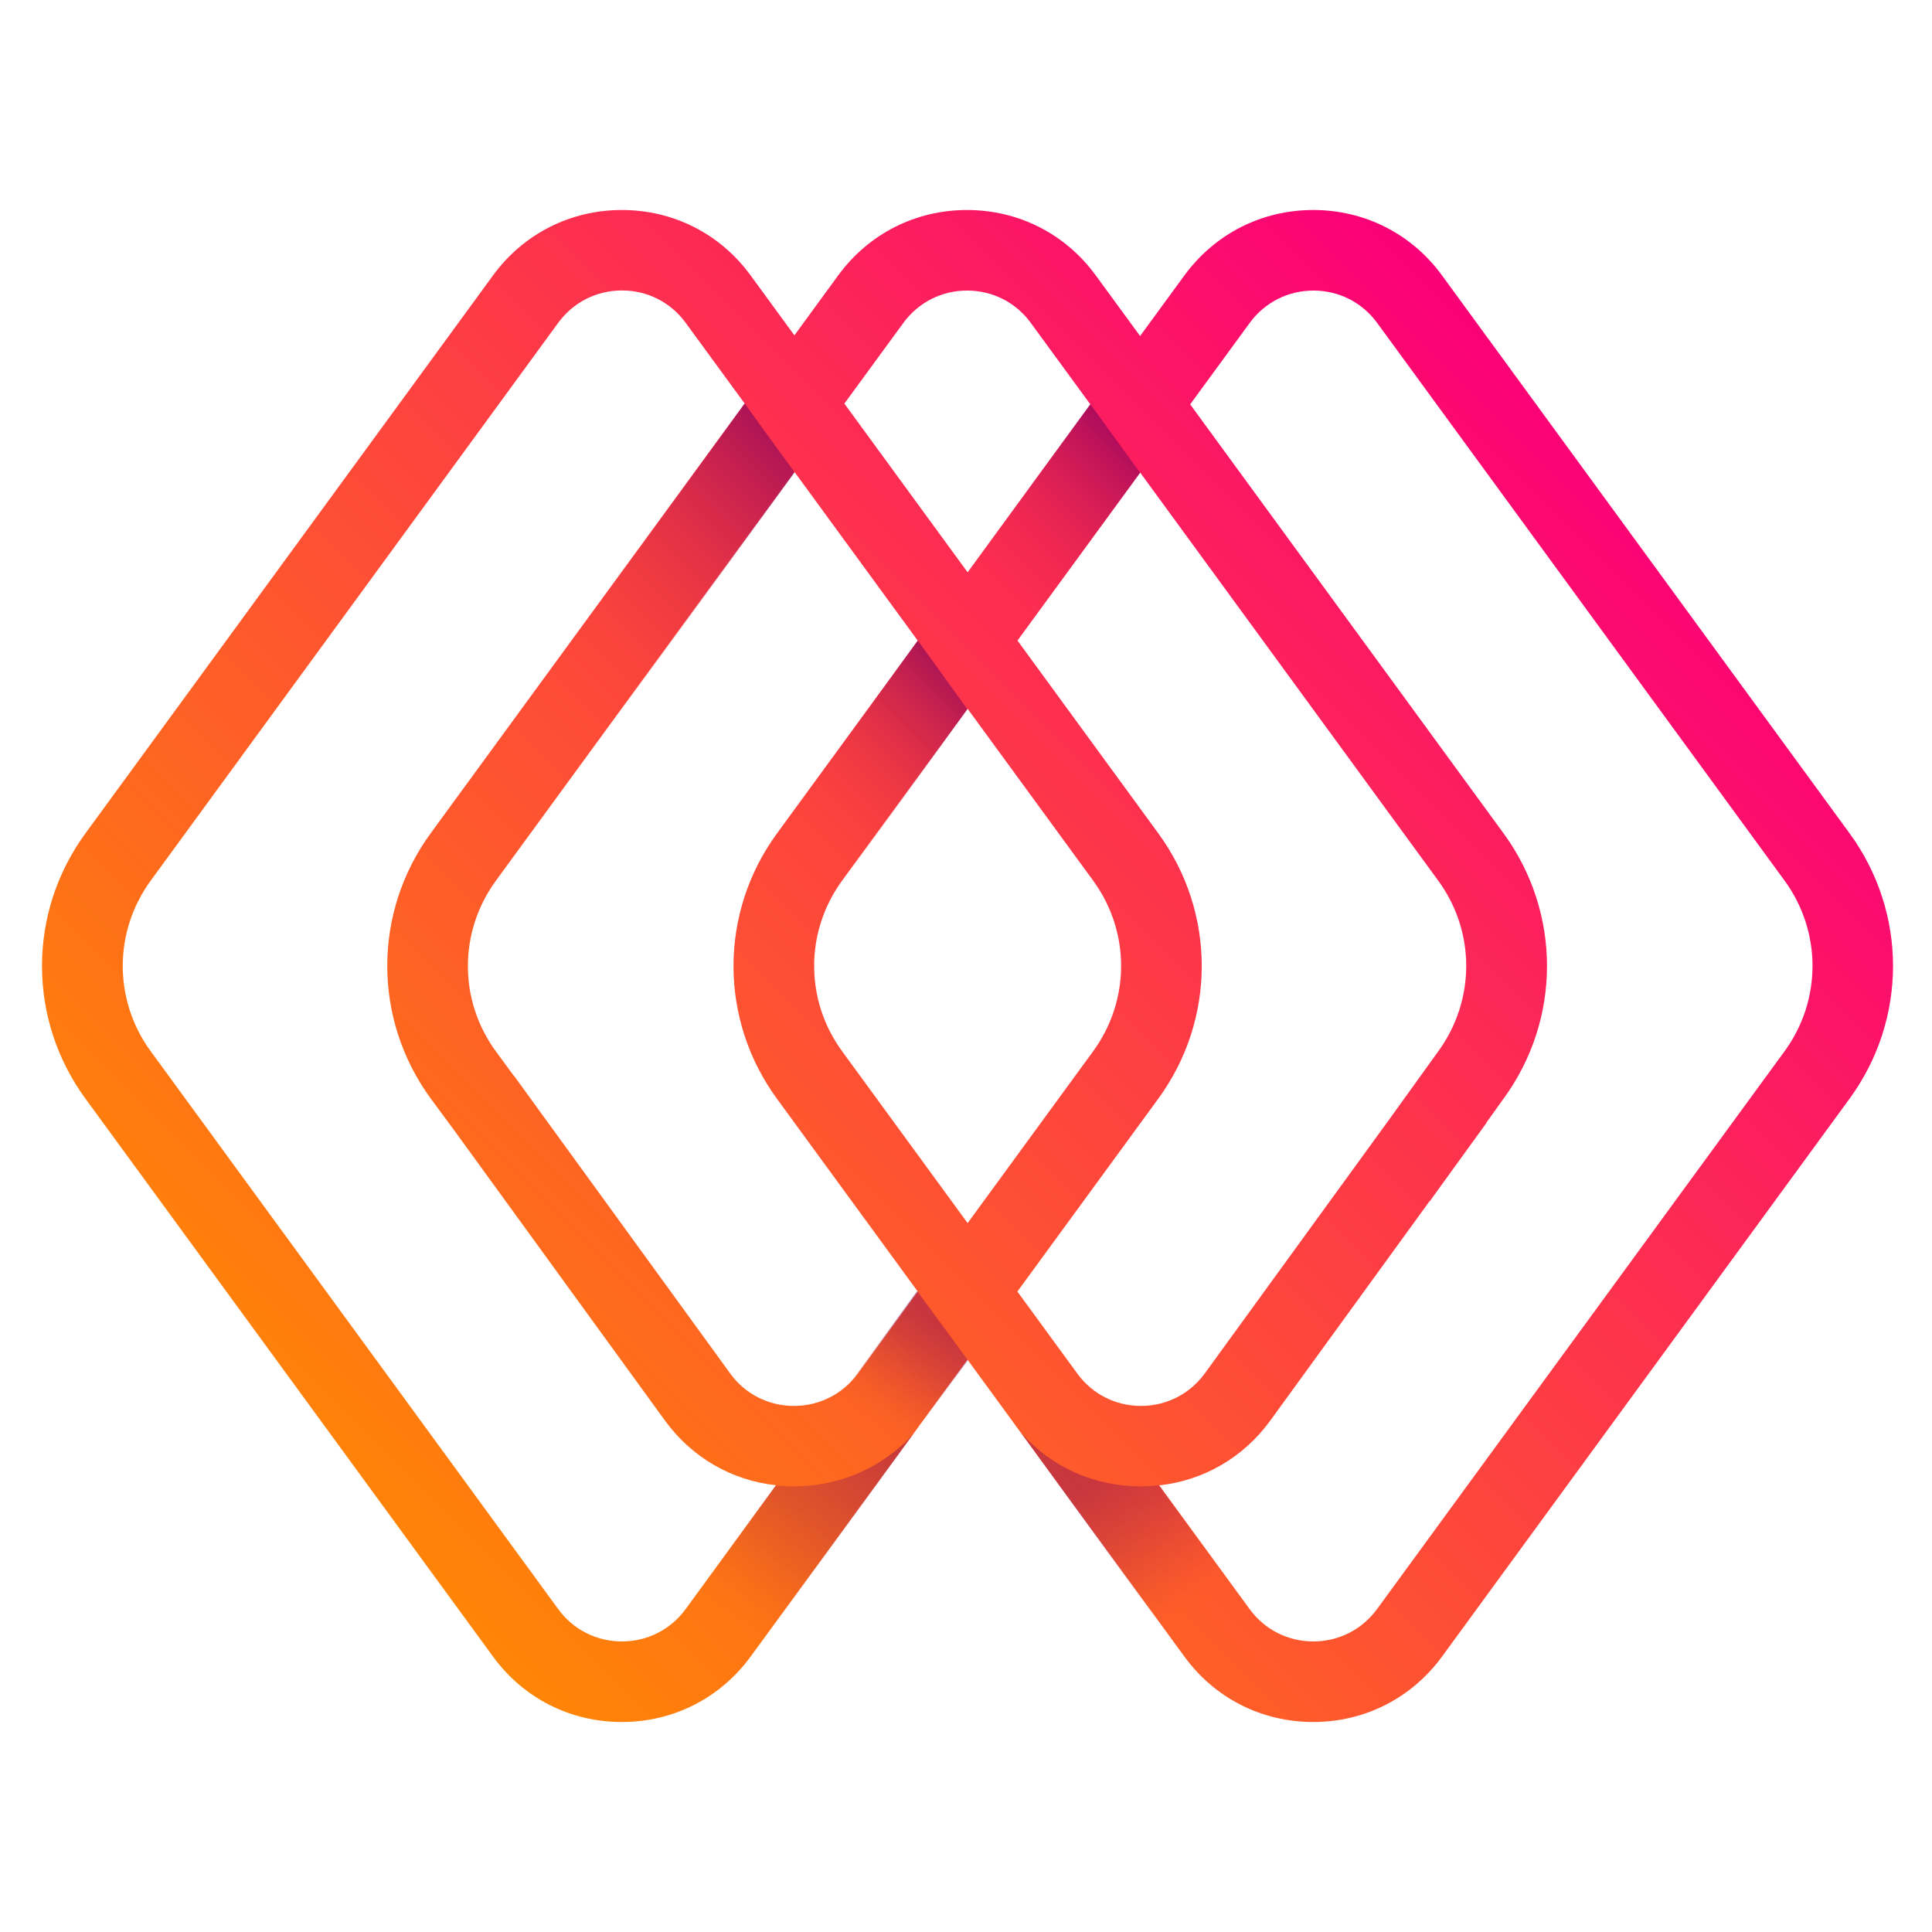 <svg width="1024" height="1024" viewBox="0 0 1024 1024" fill="none" xmlns="http://www.w3.org/2000/svg">
<path d="M980.292 441.65L764.282 145.955C748.182 123.905 723.331 111.305 696.031 111.305C668.731 111.305 643.881 123.963 627.78 145.955L604.272 178.097L580.763 145.955C564.663 123.905 539.813 111.305 512.513 111.305C485.212 111.305 460.362 123.963 444.262 145.955L421.045 177.747L397.828 145.955C381.728 123.905 356.878 111.305 329.577 111.305C302.277 111.305 277.427 123.963 261.327 145.955L45.316 441.65C14.574 483.708 14.574 540.292 45.316 582.351L261.327 878.046C277.427 900.096 302.277 912.696 329.577 912.696C356.878 912.696 381.728 900.038 397.828 878.046L512.804 720.661L536.546 753.153C536.604 753.269 536.721 753.386 536.779 753.503L627.78 878.046C643.881 900.096 668.731 912.696 696.031 912.696C723.331 912.696 748.182 900.038 764.282 878.046L980.292 582.351C1011.03 540.292 1011.03 483.708 980.292 441.65ZM478.796 171.155C486.787 160.247 499.096 154.005 512.571 154.005C526.046 154.005 538.413 160.247 546.346 171.155L577.905 214.322L512.863 303.34L447.529 213.914L478.796 171.155ZM363.411 852.845C355.419 863.754 343.111 869.996 329.636 869.996C316.161 869.996 303.794 863.754 295.86 852.845L79.85 557.151C60.133 530.142 60.133 493.859 79.85 466.792L295.86 171.097C303.852 160.189 316.161 153.947 329.636 153.947C343.111 153.947 355.478 160.189 363.411 171.097L394.678 213.856L228.31 441.591C197.568 483.65 197.568 540.234 228.368 582.351L241.027 599.501L352.561 753.094C366.736 772.52 387.795 784.653 411.303 787.22L363.411 852.845ZM454.645 728.011C446.654 738.861 434.345 745.161 420.812 745.161C407.336 745.161 394.97 738.919 387.095 728.069L272.41 570.159L272.352 570.218L262.785 557.209C243.068 530.201 243.068 493.917 262.785 466.85L421.103 250.139L486.437 339.565L411.828 441.708C381.086 483.767 381.086 540.351 411.828 582.409L486.437 684.552L454.645 728.011ZM512.863 375.674L579.422 466.792C599.138 493.8 599.138 530.084 579.422 557.151L512.863 648.268L446.304 557.151C426.587 530.142 426.587 493.859 446.304 466.792L512.863 375.674ZM613.897 582.351C644.639 540.292 644.639 483.708 613.897 441.65L539.288 339.507L604.33 250.49L762.357 466.85C782.074 493.859 782.074 530.142 762.24 557.326L736.923 592.501L638.514 728.011C630.522 738.919 618.214 745.161 604.738 745.161C591.38 745.161 579.188 739.036 571.255 728.361L539.23 684.552L613.897 582.351ZM945.875 557.151L729.865 852.845C721.873 863.754 709.565 869.996 696.089 869.996C682.614 869.996 670.248 863.754 662.314 852.845L614.422 787.278C637.872 784.711 658.931 772.578 673.164 753.094L757.69 636.66L757.807 636.718L771.69 617.468L787.849 595.185L787.732 595.126L796.89 582.351C827.632 540.292 827.632 483.708 796.89 441.65L630.814 214.322L662.372 171.155C670.364 160.247 682.673 154.005 696.148 154.005C709.623 154.005 721.931 160.247 729.923 171.155L945.934 466.85C965.592 493.859 965.592 530.142 945.875 557.151Z" fill="url(#paint0_linear_3004_1394)"/>
<path opacity="0.4" d="M420.797 787.803C417.53 787.803 414.264 787.628 411.114 787.278L364.738 851.212L399.739 875.888L484.556 759.453C468.456 777.537 445.356 787.803 420.797 787.803Z" fill="url(#paint1_linear_3004_1394)"/>
<path opacity="0.4" d="M604.596 787.798C607.863 787.798 611.129 787.623 614.279 787.273L660.655 851.207L625.655 875.882L541.304 759.564C557.346 777.648 580.037 787.798 604.596 787.798Z" fill="url(#paint2_linear_3004_1394)"/>
<path opacity="0.4" d="M486.099 684.215L513.049 721.024L472.04 776.091L445.09 740.332L486.099 684.215Z" fill="url(#paint3_linear_3004_1394)"/>
<path opacity="0.6" d="M394.685 213.912L421.169 250.371L325.151 382.264L291.609 355.722L394.685 213.912Z" fill="url(#paint4_linear_3004_1394)"/>
<path opacity="0.6" d="M486.456 339.453L512.707 375.912L451.514 460.554L417.914 434.012L486.456 339.453Z" fill="url(#paint5_linear_3004_1394)"/>
<path opacity="0.6" d="M577.914 214.262L604.28 250.545L539.355 339.388L512.871 303.163L577.914 214.262Z" fill="url(#paint6_linear_3004_1394)"/>
<defs>
<linearGradient id="paint0_linear_3004_1394" x1="203.355" y1="821.485" x2="822.326" y2="202.515" gradientUnits="userSpaceOnUse">
<stop stop-color="#FF8506"/>
<stop offset="0.581" stop-color="#FD3947"/>
<stop offset="1" stop-color="#FB0078"/>
</linearGradient>
<linearGradient id="paint1_linear_3004_1394" x1="457.639" y1="758.568" x2="385.333" y2="860.895" gradientUnits="userSpaceOnUse">
<stop stop-color="#78005B"/>
<stop offset="0.348" stop-color="#7A025A" stop-opacity="0.652"/>
<stop offset="0.51" stop-color="#820955" stop-opacity="0.49"/>
<stop offset="0.633" stop-color="#8E154E" stop-opacity="0.367"/>
<stop offset="0.737" stop-color="#A12643" stop-opacity="0.263"/>
<stop offset="0.828" stop-color="#B83C36" stop-opacity="0.172"/>
<stop offset="0.911" stop-color="#D65725" stop-opacity="0.089"/>
<stop offset="0.986" stop-color="#F87711" stop-opacity="0.014"/>
<stop offset="1" stop-color="#FF7E0D" stop-opacity="0"/>
</linearGradient>
<linearGradient id="paint2_linear_3004_1394" x1="634.294" y1="853.273" x2="566.242" y2="755.389" gradientUnits="userSpaceOnUse">
<stop stop-color="#FF7E0D" stop-opacity="0"/>
<stop offset="0.009" stop-color="#F97811" stop-opacity="0.013"/>
<stop offset="0.065" stop-color="#D65825" stop-opacity="0.089"/>
<stop offset="0.127" stop-color="#B93D36" stop-opacity="0.173"/>
<stop offset="0.195" stop-color="#A12643" stop-opacity="0.266"/>
<stop offset="0.272" stop-color="#8F154E" stop-opacity="0.371"/>
<stop offset="0.363" stop-color="#820955" stop-opacity="0.495"/>
<stop offset="0.482" stop-color="#7A025A" stop-opacity="0.657"/>
<stop offset="0.734" stop-color="#78005B"/>
</linearGradient>
<linearGradient id="paint3_linear_3004_1394" x1="460.027" y1="758.058" x2="515.058" y2="678.908" gradientUnits="userSpaceOnUse">
<stop stop-color="#FF7E0D" stop-opacity="0"/>
<stop offset="0.013" stop-color="#F97910" stop-opacity="0.019"/>
<stop offset="0.114" stop-color="#D25427" stop-opacity="0.166"/>
<stop offset="0.219" stop-color="#B1363A" stop-opacity="0.318"/>
<stop offset="0.326" stop-color="#981E48" stop-opacity="0.473"/>
<stop offset="0.438" stop-color="#860D53" stop-opacity="0.634"/>
<stop offset="0.555" stop-color="#7B0359" stop-opacity="0.805"/>
<stop offset="0.69" stop-color="#78005B"/>
</linearGradient>
<linearGradient id="paint4_linear_3004_1394" x1="296.922" y1="361.059" x2="419.376" y2="238.606" gradientUnits="userSpaceOnUse">
<stop stop-color="#FF4630" stop-opacity="0"/>
<stop offset="0.572" stop-color="#B31F48" stop-opacity="0.572"/>
<stop offset="1" stop-color="#78005B"/>
</linearGradient>
<linearGradient id="paint5_linear_3004_1394" x1="426.445" y1="442.523" x2="508.011" y2="360.957" gradientUnits="userSpaceOnUse">
<stop stop-color="#FF4630" stop-opacity="0"/>
<stop offset="0.572" stop-color="#B31F48" stop-opacity="0.572"/>
<stop offset="1" stop-color="#78005B"/>
</linearGradient>
<linearGradient id="paint6_linear_3004_1394" x1="517.713" y1="317.746" x2="599.548" y2="235.911" gradientUnits="userSpaceOnUse">
<stop stop-color="#FF4630" stop-opacity="0"/>
<stop offset="0.572" stop-color="#B31F48" stop-opacity="0.572"/>
<stop offset="1" stop-color="#78005B"/>
</linearGradient>
</defs>
</svg>
